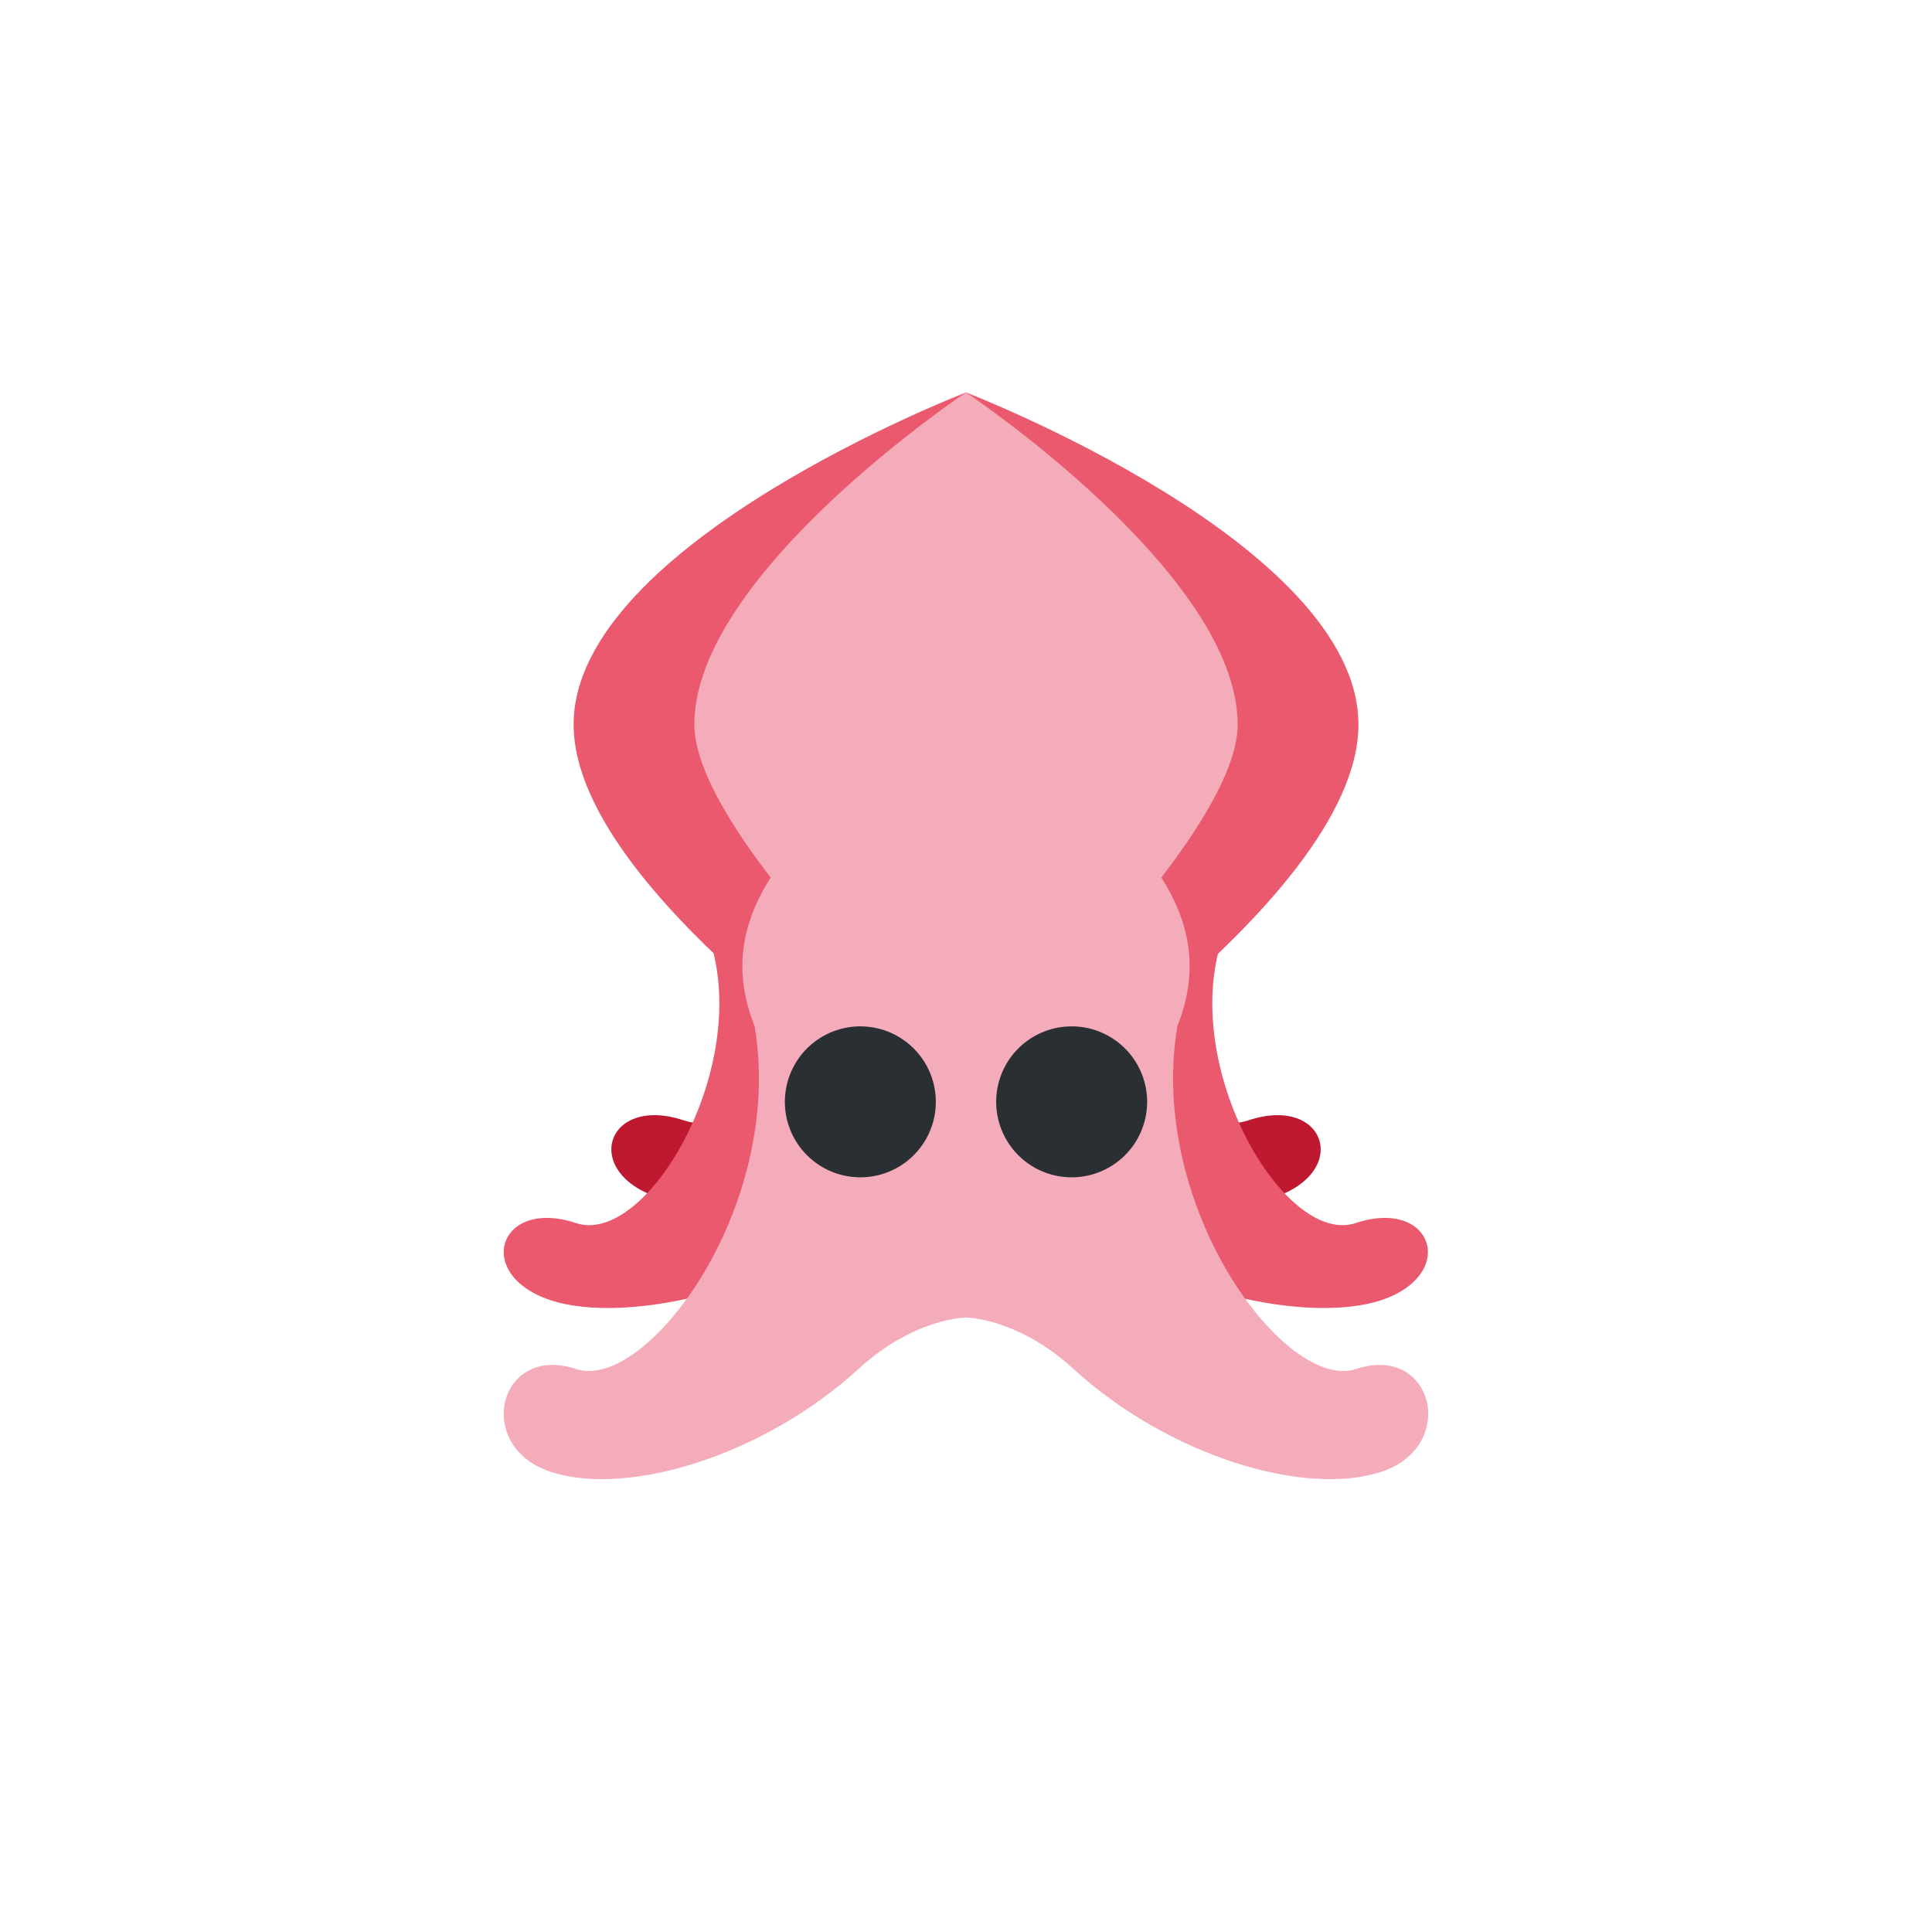<svg xmlns="http://www.w3.org/2000/svg" width="32" height="32" fill="none"><defs><filter id="a"><feMorphology in="SourceAlpha" operator="dilate" radius="1" result="expanded"/><feFlood flood-color="#fff" result="color"/><feComposite in="color" in2="expanded" operator="in"/><feComposite in="SourceGraphic"/></filter></defs><g filter="url(#a)"><path fill="#EA596E" d="M22.5 12c0-3-6.5-5.5-6.5-5.5V19s6.5-4 6.5-7"/><path fill="#EA596E" d="M9.501 12c0-3 6.5-5.5 6.5-5.5V19s-6.5-4-6.5-7"/><path fill="#F4ABBA" d="M20.5 12c0 1.916-4.5 6-4.5 6s-4.5-4.084-4.5-6c0-2.5 4.5-5.5 4.5-5.5s4.5 3 4.5 5.5"/><path fill="#BE1931" d="M13.5 14.434c1.276 2.127-.903 4.548-2.178 4.122-1.276-.425-1.702.85-.426 1.276s4.026-.198 5.53-1.7c.425-.426.85-.426.85-.426z"/><path fill="#BE1931" d="M18.5 14.434c-1.276 2.127.903 4.548 2.179 4.122 1.276-.425 1.701.85.425 1.276s-4.026-.198-5.53-1.7c-.425-.426-.85-.426-.85-.426z"/><path fill="#EA596E" d="M11.5 15c1.276 2.127-.685 5.683-1.96 5.258-1.277-.426-1.702.85-.426 1.276 1.276.425 4.026-.198 5.53-1.701.425-.426.85-.426.85-.426zm8.994 0c-1.276 2.127.684 5.683 1.96 5.258 1.277-.426 1.702.85.426 1.276-1.276.425-4.026-.198-5.53-1.701-.425-.426-.85-.426-.85-.426z"/><path fill="#F4ABBA" d="M22.46 22.675C21.3 23.062 19 20 19.5 17c1-2.5-2-3.741-2-4.992 0-3.054-1.016-4.867-1.516-4.867S14.5 8.954 14.5 12.008c0 1.25-3 2.492-2 4.992.5 3-1.8 6.062-2.96 5.675-1.277-.426-1.702 1.276-.426 1.7 1.276.426 3.534-.266 5.104-1.7.931-.852 1.782-.852 1.782-.852s.85 0 1.781.851c1.57 1.435 3.828 2.127 5.104 1.701s.851-2.126-.425-1.7"/><path fill="#292F33" d="M14.25 19.5a1.25 1.25 0 1 0 0-2.5 1.25 1.25 0 0 0 0 2.5M17.75 19.5a1.25 1.25 0 1 0 0-2.5 1.25 1.25 0 0 0 0 2.5"/></g></svg>